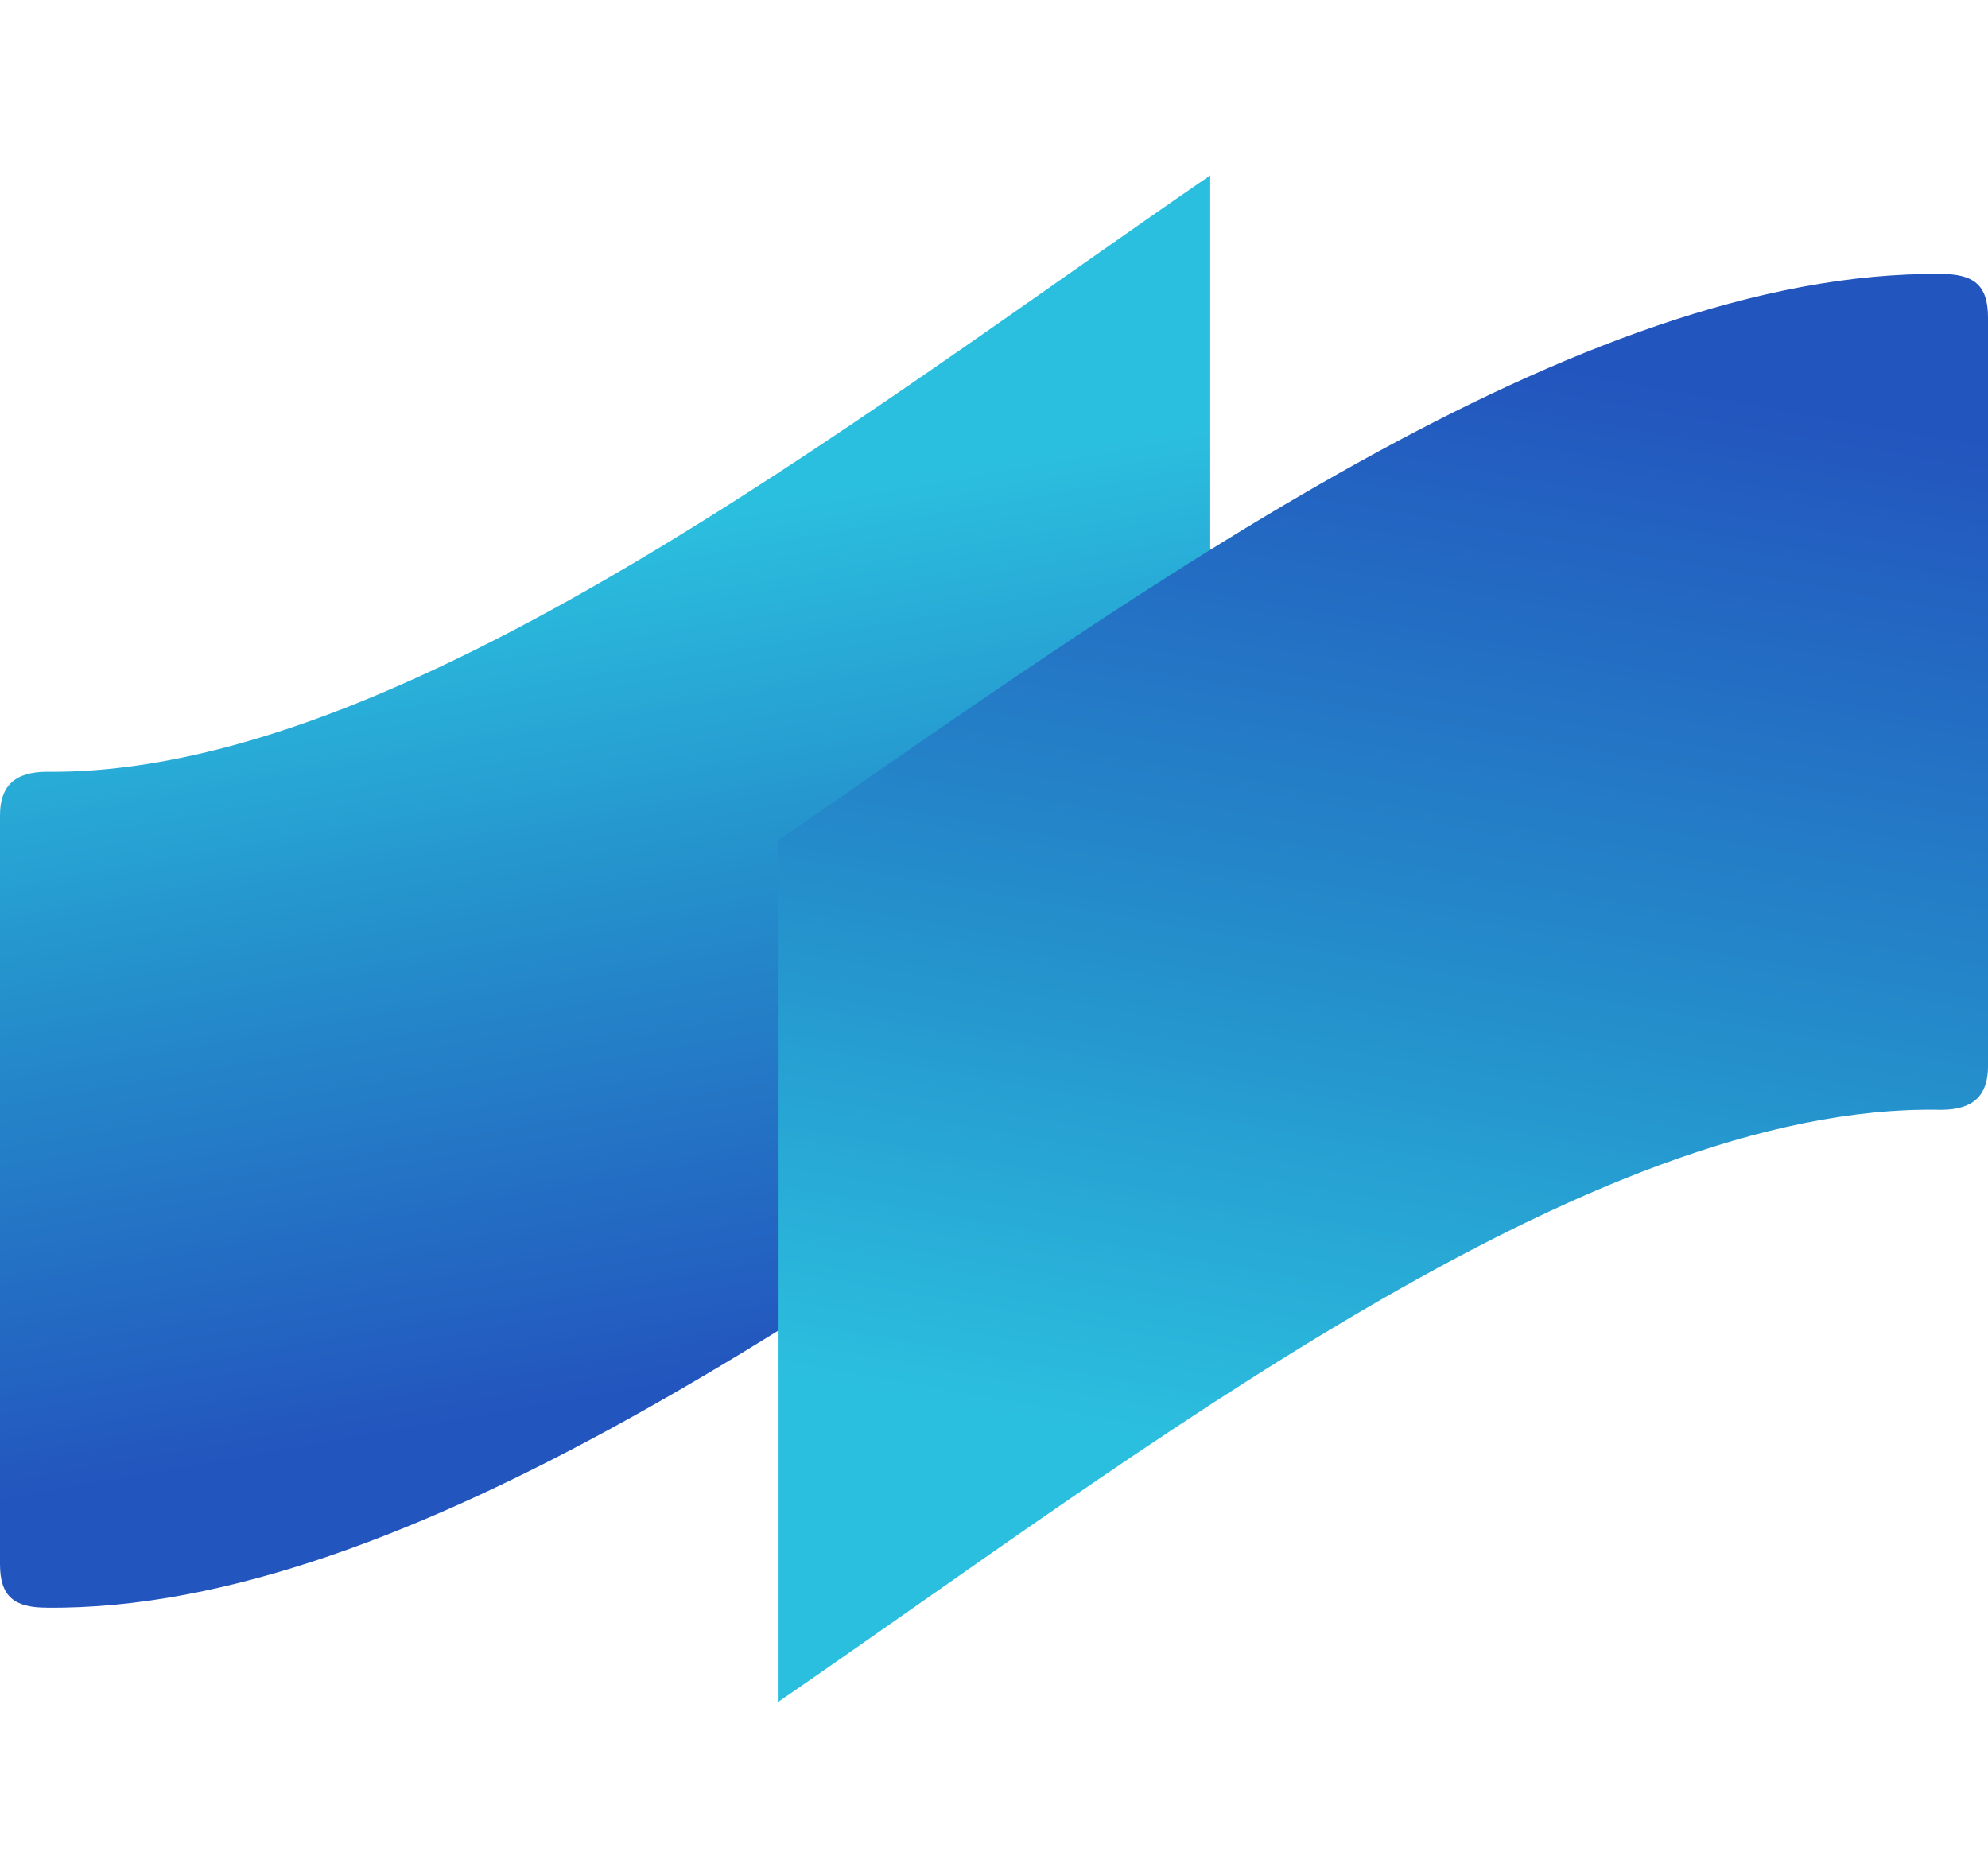 <svg width="34" height="32" viewBox="0 0 34 32" fill="none" xmlns="http://www.w3.org/2000/svg">
<path d="M0.806 13.2C0.248 13.2 0 13.448 0 13.944V26.753C0 27.311 0.248 27.497 0.806 27.497C6.959 27.559 14.482 22.087 20.698 17.799V3C14.544 7.226 6.835 13.262 0.806 13.2Z" fill="url(#paint0_linear_22_330)"/>
<path d="M33.194 18.982C33.752 18.982 34 18.734 34 18.238V5.429C34 4.871 33.752 4.686 33.194 4.686C26.979 4.624 19.517 10.089 13.302 14.378V29.114C19.455 24.888 27.165 18.858 33.194 18.982Z" fill="url(#paint1_linear_22_330)"/>
<defs>
<linearGradient id="paint0_linear_22_330" x1="12.245" y1="25.675" x2="8.62" y2="5.132" gradientUnits="userSpaceOnUse">
<stop offset="0.1" stop-color="#2355BE"/>
<stop offset="0.5" stop-color="#248FCB"/>
<stop offset="0.8" stop-color="#2BBFDF"/>
</linearGradient>
<linearGradient id="paint1_linear_22_330" x1="25.944" y1="3.328" x2="21.153" y2="30.509" gradientUnits="userSpaceOnUse">
<stop offset="0.1" stop-color="#2355BE"/>
<stop offset="0.5" stop-color="#248FCB"/>
<stop offset="0.8" stop-color="#2BBFDF"/>
</linearGradient>
</defs>
</svg>
